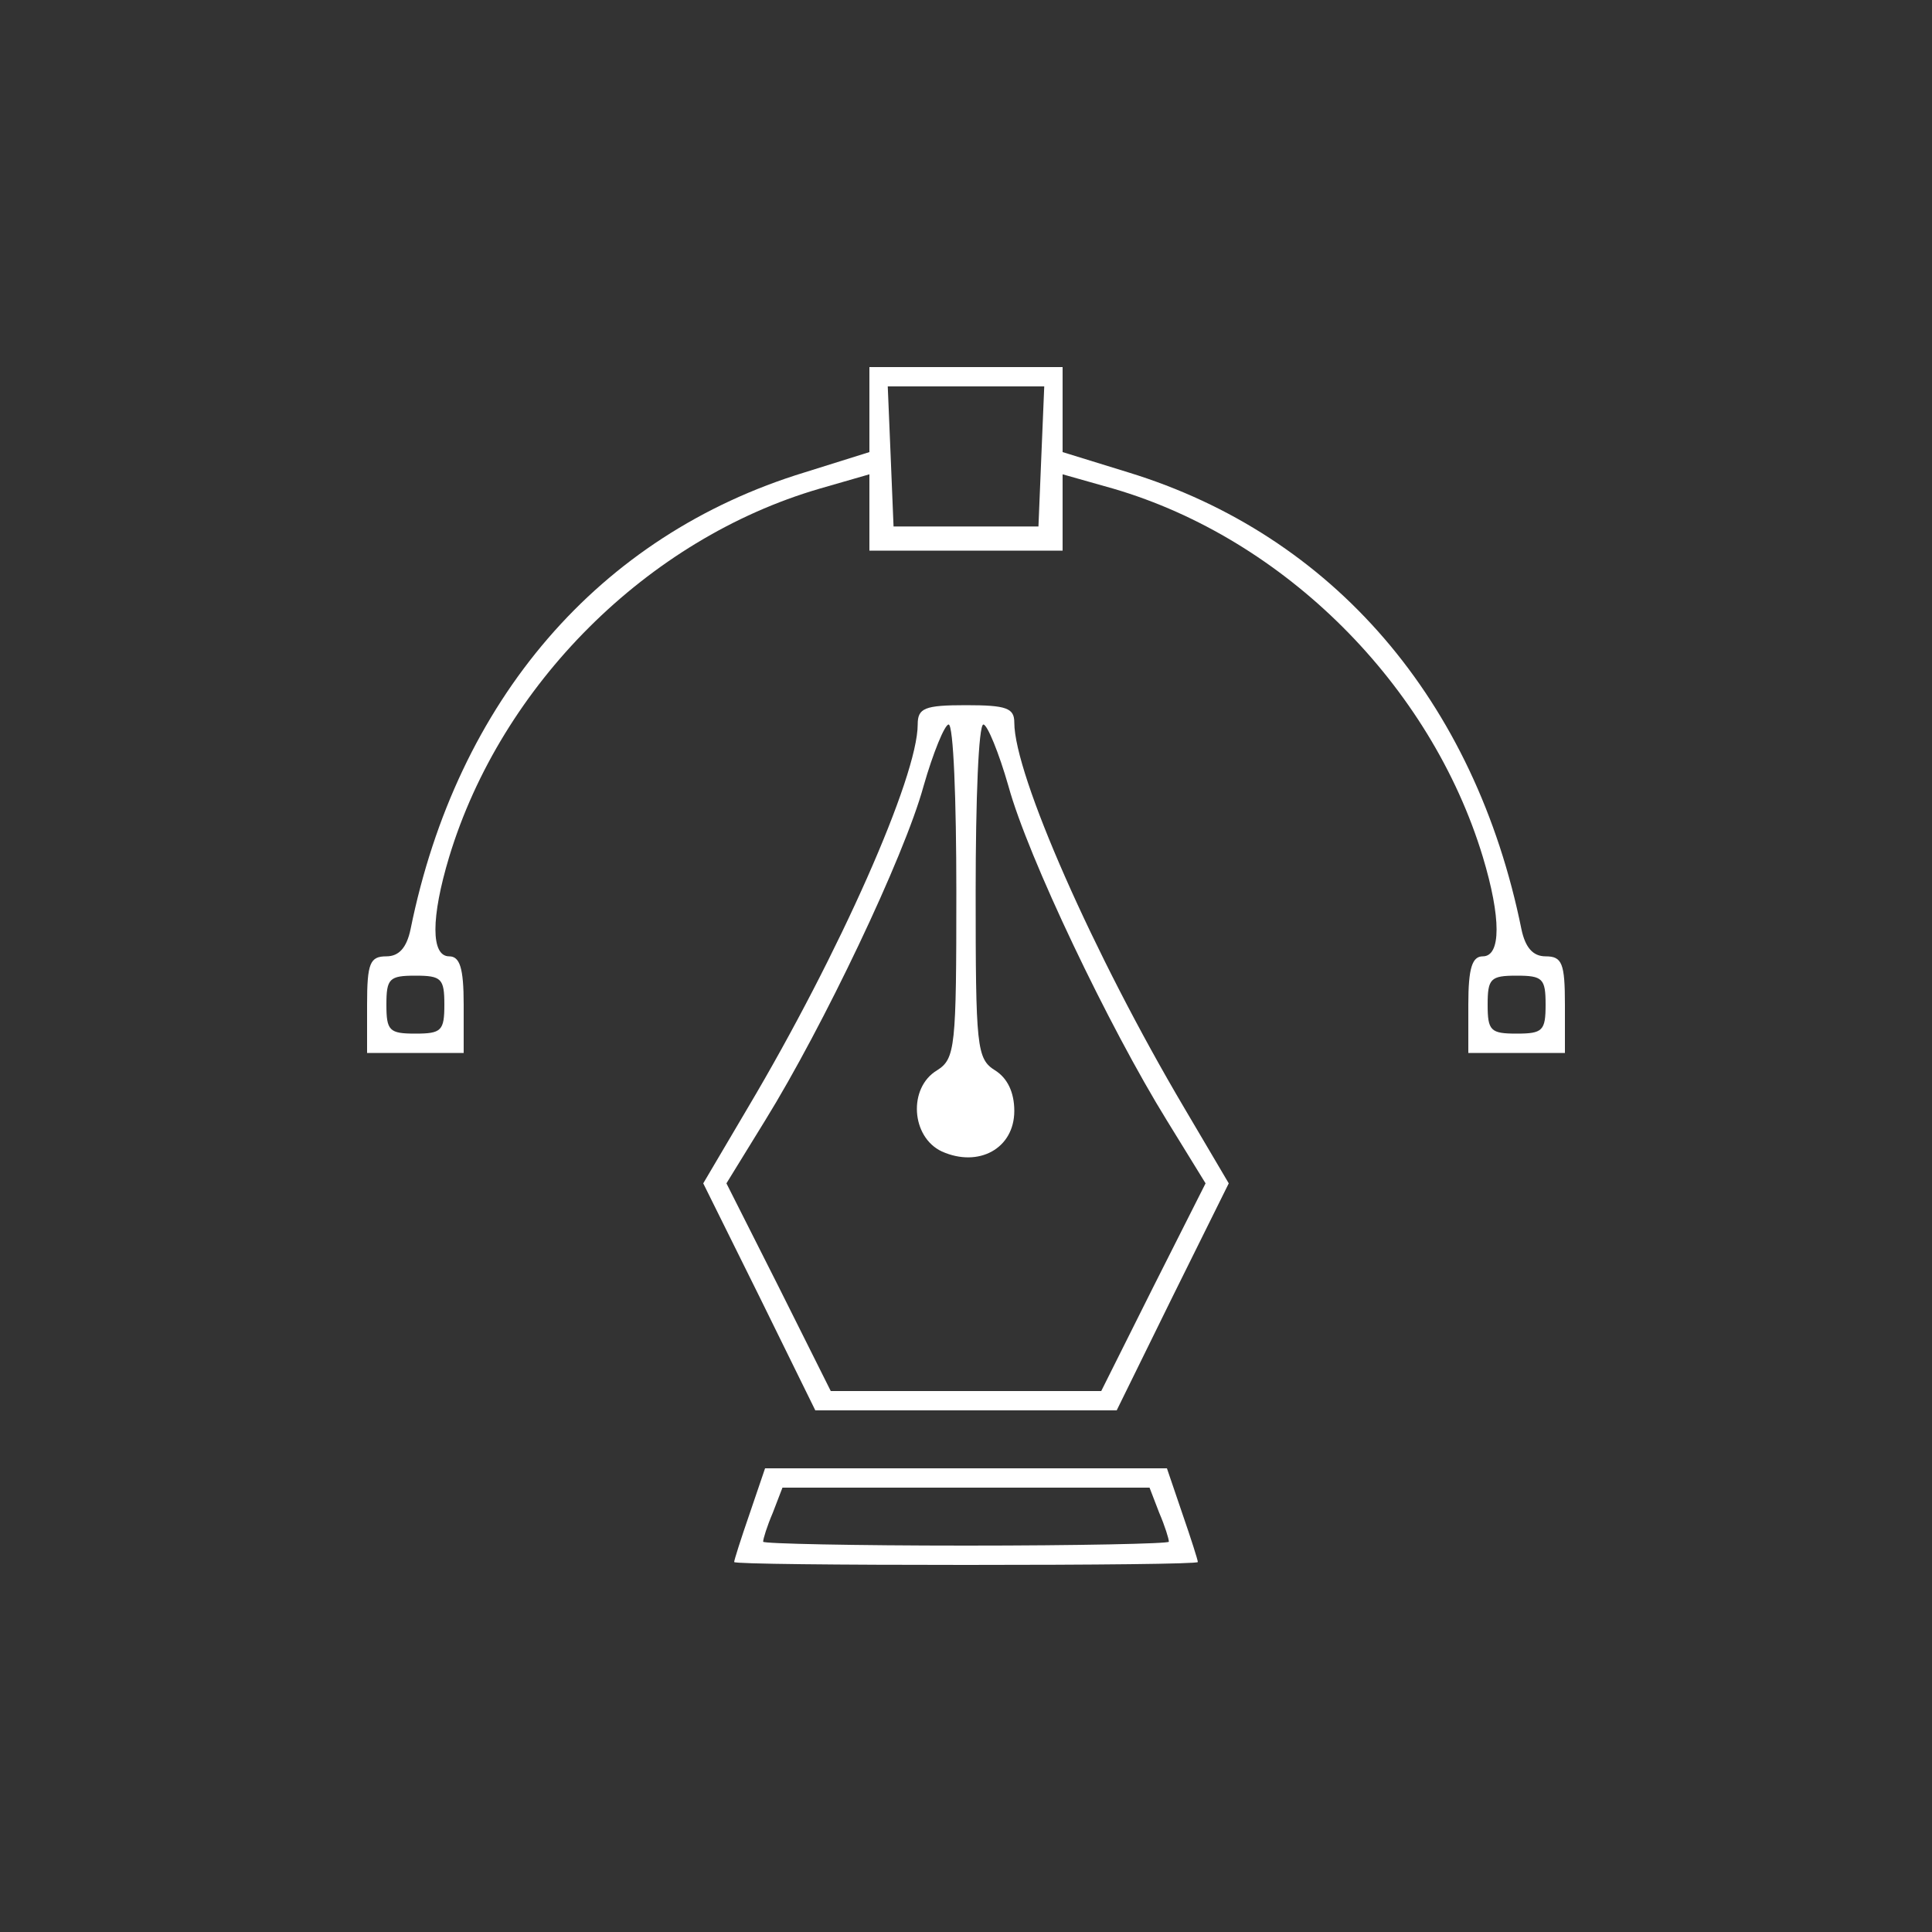 <?xml version="1.0" standalone="no"?>
<!DOCTYPE svg PUBLIC "-//W3C//DTD SVG 20010904//EN"
 "http://www.w3.org/TR/2001/REC-SVG-20010904/DTD/svg10.dtd">
<svg version="1.0" xmlns="http://www.w3.org/2000/svg"
 width="200pt" height="200pt" viewBox="0 0 200 200"
 preserveAspectRatio="xMidYMid meet">

<rect x="0" y="0" width="200" height="200" fill="#333333" stroke="none"/>

<g transform="translate(0,200) scale(0.1,-0.1)"
fill="#fff" stroke="none">
<path d="M900 1576 l0 -44 -67 -21 c-213 -65 -360 -236 -408 -473 -4 -19 -12
-28 -25 -28 -17 0 -20 -7 -20 -50 l0 -50 50 0 50 0 0 50 c0 38 -4 50 -15 50
-19 0 -19 40 0 103 54 178 205 329 383 381 l52 15 0 -40 0 -39 100 0 100 0 0
39 0 40 53 -15 c177 -52 328 -203 382 -381 19 -63 19 -103 0 -103 -11 0 -15
-12 -15 -50 l0 -50 50 0 50 0 0 50 c0 43 -3 50 -20 50 -13 0 -21 9 -25 28 -48
237 -195 408 -407 473 l-68 21 0 44 0 44 -100 0 -100 0 0 -44z m178 -48 l-3
-73 -75 0 -75 0 -3 73 -3 72 81 0 81 0 -3 -72z m-618 -568 c0 -27 -3 -30 -30
-30 -27 0 -30 3 -30 30 0 27 3 30 30 30 27 0 30 -3 30 -30z m1140 0 c0 -27 -3
-30 -30 -30 -27 0 -30 3 -30 30 0 27 3 30 30 30 27 0 30 -3 30 -30z"/>
<path d="M950 1250 c0 -54 -81 -237 -176 -397 l-46 -78 58 -117 58 -118 156 0
156 0 58 118 58 117 -46 78 c-94 159 -176 345 -176 399 0 15 -8 18 -50 18 -43
0 -50 -3 -50 -20z m40 -173 c0 -161 -1 -173 -20 -185 -30 -18 -27 -69 5 -84
38 -17 75 3 75 42 0 19 -7 34 -20 42 -19 12 -20 24 -20 185 0 95 3 173 8 173
4 0 16 -29 26 -64 20 -73 104 -249 164 -346 l40 -65 -54 -107 -54 -108 -140 0
-140 0 -54 108 -54 107 40 65 c60 97 144 273 164 346 10 35 22 64 26 64 5 0 8
-78 8 -173z"/>
<path d="M776 433 c-9 -26 -16 -48 -16 -50 0 -2 108 -3 240 -3 132 0 240 1
240 3 0 2 -7 24 -16 50 l-16 47 -208 0 -208 0 -16 -47z m424 1 c6 -14 10 -27
10 -30 0 -2 -94 -4 -210 -4 -116 0 -210 2 -210 4 0 3 4 16 10 30 l10 26 190 0
190 0 10 -26z"/>
</g>
</svg>
